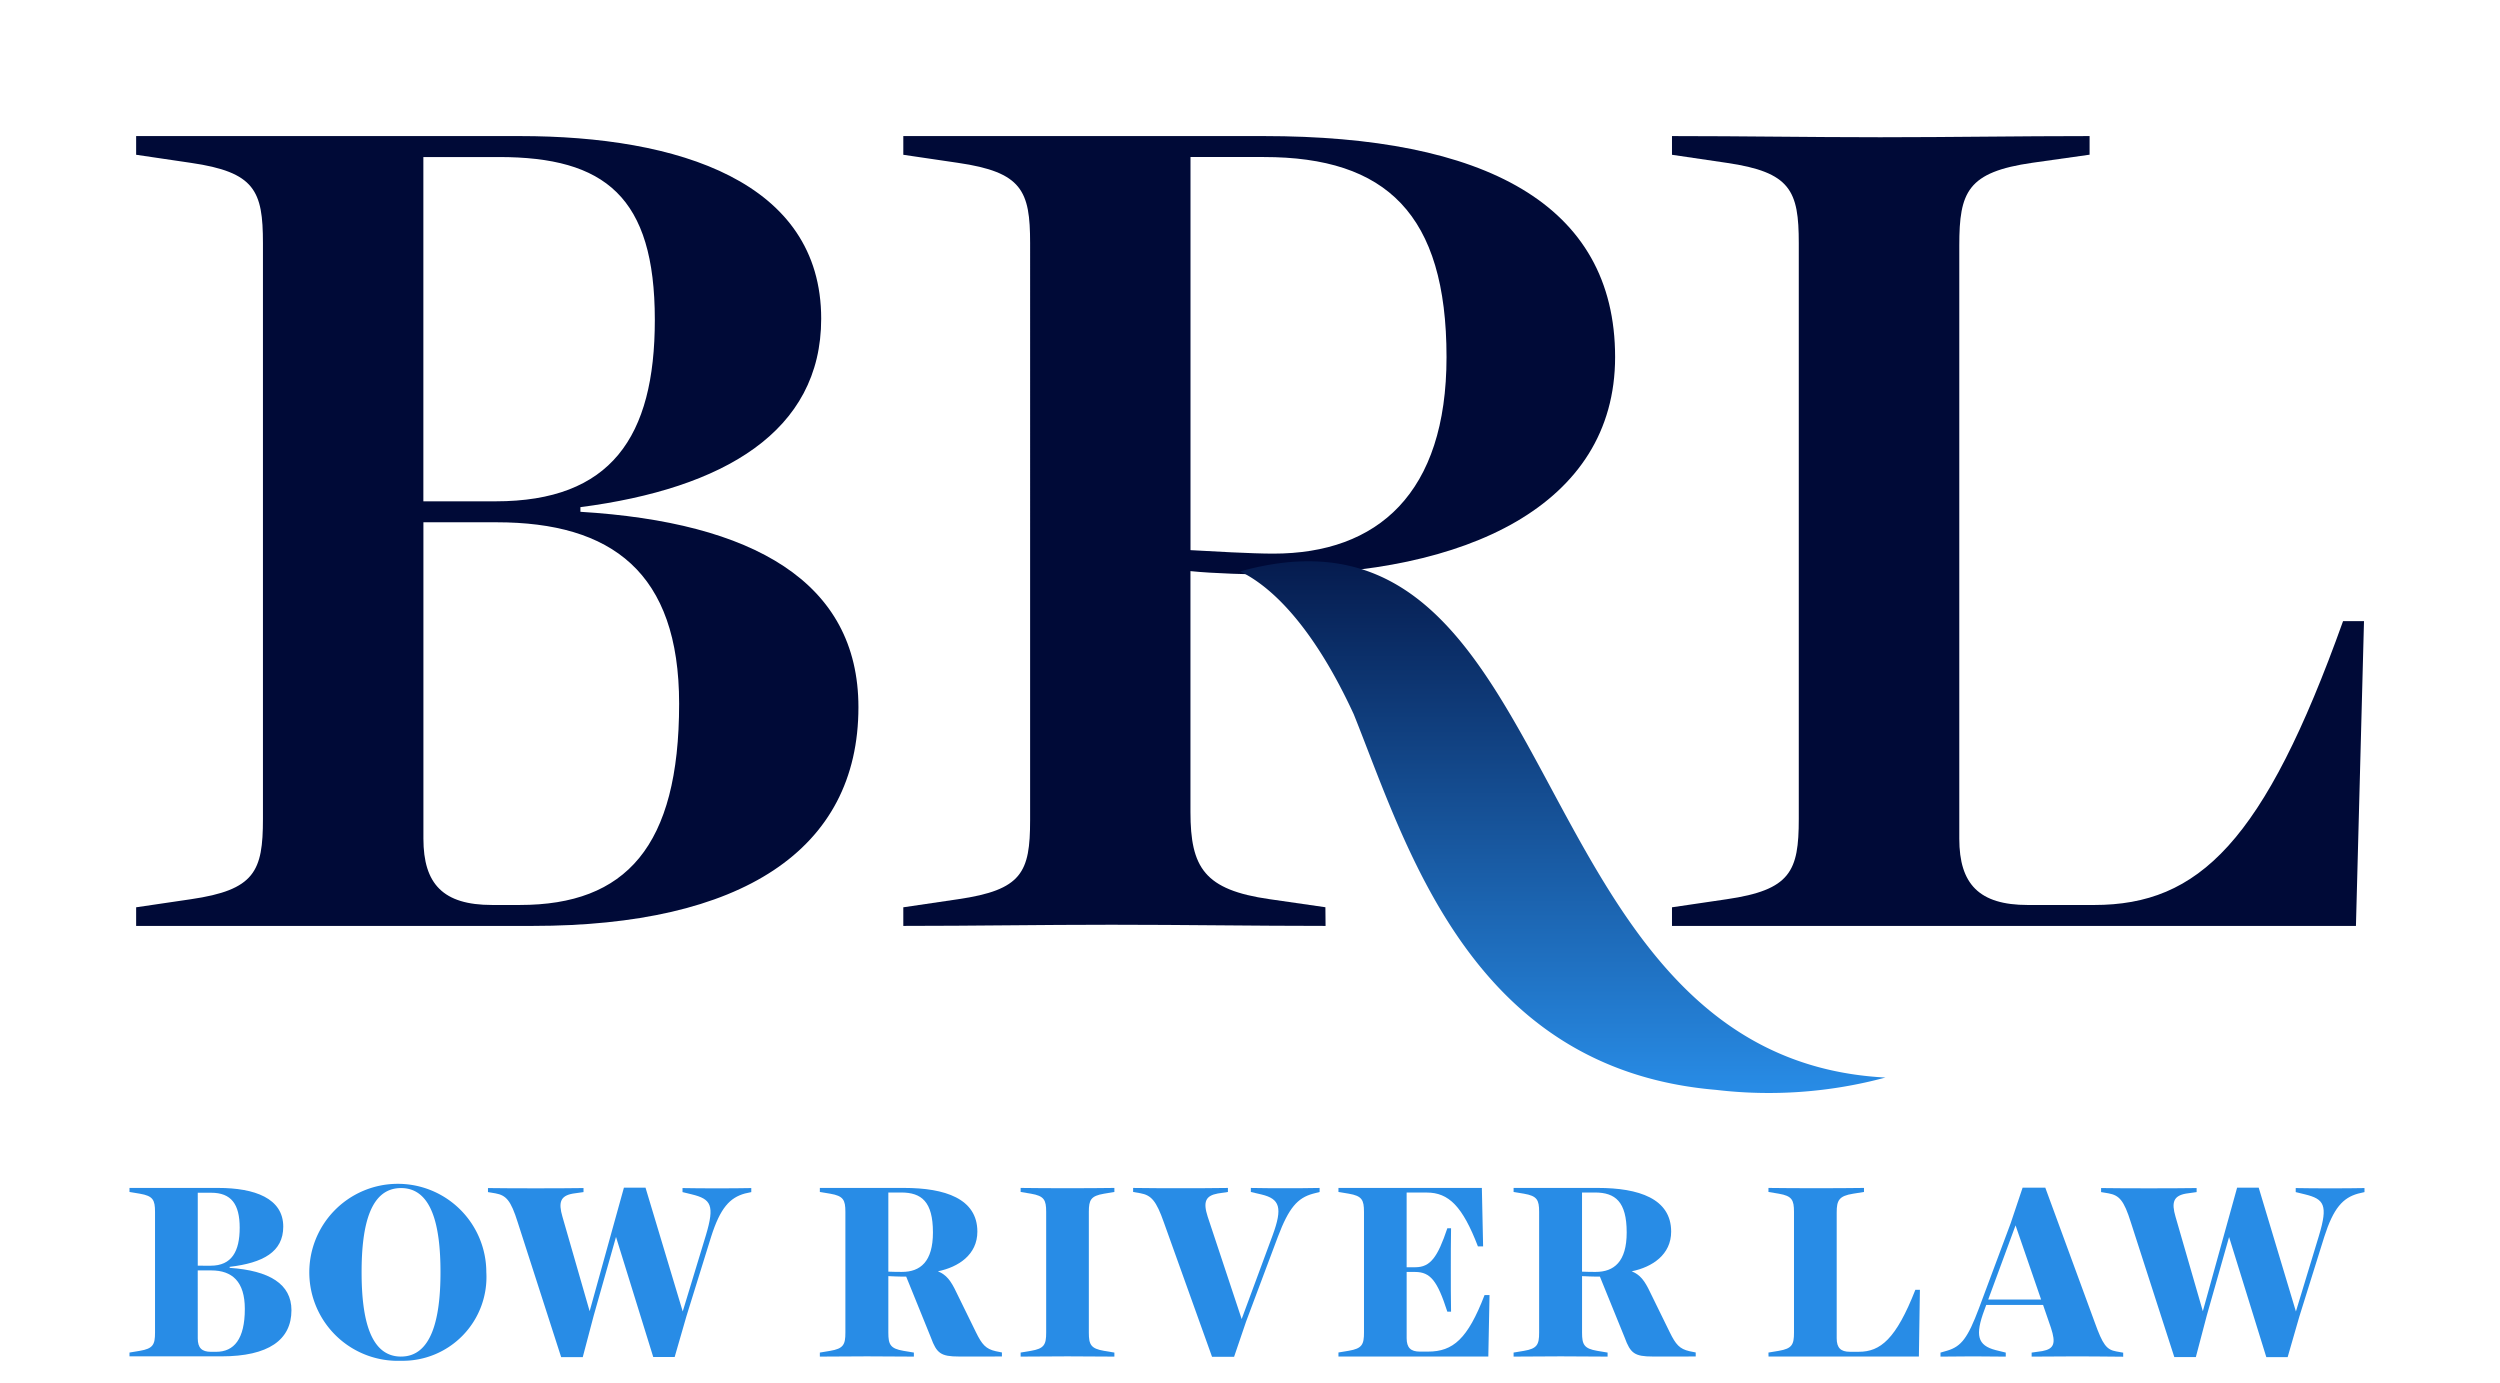 <svg xmlns="http://www.w3.org/2000/svg" xmlns:xlink="http://www.w3.org/1999/xlink" width="165.348" height="91.5" viewBox="0 0 165.348 91.5"><defs><style>.a{fill:#000a37;}.b{fill:url(#g);}.c{fill:#288ce6;}.d{filter:url(#ad);}.e{filter:url(#ab);}.f{filter:url(#z);}.g{filter:url(#x);}.h{filter:url(#v);}.i{filter:url(#t);}.j{filter:url(#r);}.k{filter:url(#p);}.l{filter:url(#n);}.m{filter:url(#l);}.n{filter:url(#j);}.o{filter:url(#h);}.p{filter:url(#e);}.q{filter:url(#c);}.r{filter:url(#a);}</style><filter id="a" x="0" y="0" width="65.772" height="70.239" filterUnits="userSpaceOnUse"><feOffset input="SourceAlpha"/><feGaussianBlur stdDeviation="3" result="b"/><feFlood flood-opacity="0.302"/><feComposite operator="in" in2="b"/><feComposite in="SourceGraphic"/></filter><filter id="c" x="50.739" y="0" width="65.077" height="70.239" filterUnits="userSpaceOnUse"><feOffset input="SourceAlpha"/><feGaussianBlur stdDeviation="3" result="d"/><feFlood flood-opacity="0.302"/><feComposite operator="in" in2="d"/><feComposite in="SourceGraphic"/></filter><filter id="e" x="101.577" y="0" width="63.771" height="70.239" filterUnits="userSpaceOnUse"><feOffset input="SourceAlpha"/><feGaussianBlur stdDeviation="3" result="f"/><feFlood flood-opacity="0.302"/><feComposite operator="in" in2="f"/><feComposite in="SourceGraphic"/></filter><linearGradient id="g" x1="0.5" y1="1" x2="0.5" gradientUnits="objectBoundingBox"><stop offset="0" stop-color="#288ce6"/><stop offset="1" stop-color="#000a37"/></linearGradient><filter id="h" x="73.02" y="28.12" width="60.677" height="53.166" filterUnits="userSpaceOnUse"><feOffset input="SourceAlpha"/><feGaussianBlur stdDeviation="3" result="i"/><feFlood flood-opacity="0.302"/><feComposite operator="in" in2="i"/><feComposite in="SourceGraphic"/></filter><filter id="j" x="7.064" y="77.072" width="13.716" height="14.139" filterUnits="userSpaceOnUse"><feOffset dy="1" input="SourceAlpha"/><feGaussianBlur stdDeviation="0.5" result="k"/><feFlood flood-opacity="0.302"/><feComposite operator="in" in2="k"/><feComposite in="SourceGraphic"/></filter><filter id="l" x="19.367" y="76.799" width="14.291" height="14.701" filterUnits="userSpaceOnUse"><feOffset dy="1" input="SourceAlpha"/><feGaussianBlur stdDeviation="0.5" result="m"/><feFlood flood-opacity="0.302"/><feComposite operator="in" in2="m"/><feComposite in="SourceGraphic"/></filter><filter id="n" x="30.775" y="77.045" width="20.415" height="14.208" filterUnits="userSpaceOnUse"><feOffset dy="1" input="SourceAlpha"/><feGaussianBlur stdDeviation="0.5" result="o"/><feFlood flood-opacity="0.302"/><feComposite operator="in" in2="o"/><feComposite in="SourceGraphic"/></filter><filter id="p" x="52.723" y="77.072" width="15.043" height="14.155" filterUnits="userSpaceOnUse"><feOffset dy="1" input="SourceAlpha"/><feGaussianBlur stdDeviation="0.5" result="q"/><feFlood flood-opacity="0.302"/><feComposite operator="in" in2="q"/><feComposite in="SourceGraphic"/></filter><filter id="r" x="66.001" y="77.072" width="9.203" height="14.155" filterUnits="userSpaceOnUse"><feOffset dy="1" input="SourceAlpha"/><feGaussianBlur stdDeviation="0.5" result="s"/><feFlood flood-opacity="0.302"/><feComposite operator="in" in2="s"/><feComposite in="SourceGraphic"/></filter><filter id="t" x="73.444" y="77.073" width="15.333" height="14.168" filterUnits="userSpaceOnUse"><feOffset dy="1" input="SourceAlpha"/><feGaussianBlur stdDeviation="0.5" result="u"/><feFlood flood-opacity="0.302"/><feComposite operator="in" in2="u"/><feComposite in="SourceGraphic"/></filter><filter id="v" x="87.02" y="77.072" width="12.991" height="14.149" filterUnits="userSpaceOnUse"><feOffset dy="1" input="SourceAlpha"/><feGaussianBlur stdDeviation="0.5" result="w"/><feFlood flood-opacity="0.302"/><feComposite operator="in" in2="w"/><feComposite in="SourceGraphic"/></filter><filter id="x" x="98.601" y="77.072" width="15.045" height="14.155" filterUnits="userSpaceOnUse"><feOffset dy="1" input="SourceAlpha"/><feGaussianBlur stdDeviation="0.5" result="y"/><feFlood flood-opacity="0.302"/><feComposite operator="in" in2="y"/><feComposite in="SourceGraphic"/></filter><filter id="z" x="115.457" y="77.072" width="13.012" height="14.148" filterUnits="userSpaceOnUse"><feOffset dy="1" input="SourceAlpha"/><feGaussianBlur stdDeviation="0.5" result="aa"/><feFlood flood-opacity="0.302"/><feComposite operator="in" in2="aa"/><feComposite in="SourceGraphic"/></filter><filter id="ab" x="126.836" y="77.045" width="15.083" height="14.18" filterUnits="userSpaceOnUse"><feOffset dy="1" input="SourceAlpha"/><feGaussianBlur stdDeviation="0.5" result="ac"/><feFlood flood-opacity="0.302"/><feComposite operator="in" in2="ac"/><feComposite in="SourceGraphic"/></filter><filter id="ad" x="137.457" y="77.045" width="20.42" height="14.208" filterUnits="userSpaceOnUse"><feOffset dy="1" input="SourceAlpha"/><feGaussianBlur stdDeviation="0.5" result="ae"/><feFlood flood-opacity="0.302"/><feComposite operator="in" in2="ae"/><feComposite in="SourceGraphic"/></filter></defs><g transform="translate(-397.166 -231)"><g class="r" transform="matrix(1, 0, 0, 1, 397.17, 231)"><path class="a" d="M409,291.008l3.616-.533c4.232-.616,4.771-1.847,4.771-5.308V247.079c0-3.467-.533-4.693-4.771-5.309L409,241.236V240h25.384c10.463,0,19.925,3,19.925,12.079,0,7.467-6.463,11.232-15.925,12.464v.307c11.387.693,18.388,4.617,18.388,12.925,0,9.467-7.771,14.464-21.543,14.464H409Zm23.773-26.851c7.616,0,10.533-4.231,10.533-12,0-8.156-3.308-10.771-10.309-10.771h-5v22.771ZM428,286.469c0,3,1.307,4.385,4.533,4.385h1.847c7,0,10.533-3.848,10.533-13.311,0-8.693-4.463-12-12.079-12H428Z" transform="translate(-400 -231)"/></g><g class="q" transform="matrix(1, 0, 0, 1, 397.17, 231)"><path class="a" d="M817.468,292.239c-4.771,0-9.309-.077-14.156-.077-4.771,0-9,.077-13.772.077v-1.231l3.616-.533c4.232-.616,4.771-1.769,4.771-5.232V247.079c0-3.467-.533-4.693-4.771-5.309l-3.616-.533V240h23.843c14.541,0,23.235,4.463,23.235,14.617,0,9.848-9.924,14.387-22.619,14.387-1.385,0-4-.076-5.467-.231V284.7c0,3.693.924,5.155,5.232,5.771l3.693.533Zm8-37.621c0-9.467-4-13.232-12.08-13.232h-4.853v26c1.308.076,4.077.231,5.467.231C820.923,267.62,825.468,263.619,825.468,254.617Z" transform="translate(-729.8 -231)"/></g><g class="p" transform="matrix(1, 0, 0, 1, 397.17, 231)"><path class="a" d="M1170.83,291.008l3.616-.533c4.231-.616,4.77-1.847,4.77-5.308V247.079c0-3.467-.534-4.693-4.77-5.309l-3.616-.533V240c4.769,0,9,.077,13.771.077,4.847,0,9.079-.077,13.849-.077v1.231l-3.771.533c-4.308.616-4.847,1.924-4.847,5.467v39.239c0,3,1.308,4.385,4.533,4.385h4.385c6.924,0,11.233-4.155,16.464-18.773h1.385l-.533,20.157H1170.83Z" transform="translate(-1060.25 -231)"/></g><g class="o" transform="matrix(1, 0, 0, 1, 397.17, 231)"><path class="b" d="M999.327,485.048a29.632,29.632,0,0,1-11.2.816c-16.221-1.367-20.444-16.079-23.964-24.841-2.545-5.523-5.255-8.36-7.514-9.449C978.683,445.4,974.651,483.758,999.327,485.048Z" transform="translate(-874.63 -413.78)"/></g><g class="n" transform="matrix(1, 0, 0, 1, 397.17, 231)"><path class="c" d="M405.73,765.177l.689-.115c.869-.148,1-.411,1-1.2v-7.991c0-.788-.133-1.051-1-1.2l-.689-.115v-.267H411.6c2.413,0,4.3.689,4.3,2.56,0,1.675-1.345,2.4-3.545,2.659v.067c2.627.18,4.087,1.067,4.087,2.8,0,1.969-1.525,3.053-4.628,3.053H405.73Zm5.369-5.744c1.395,0,1.92-.952,1.92-2.511s-.559-2.315-1.888-2.315h-.885v4.825Zm-.853,4.808c0,.624.267.887.869.887h.344c1.183,0,1.9-.837,1.9-2.839,0-1.805-.836-2.544-2.215-2.544h-.9Z" transform="translate(-397.17 -676.72)"/></g><g class="m" transform="matrix(1, 0, 0, 1, 397.17, 231)"><path class="c" d="M503.651,763.941a5.854,5.854,0,1,1,5.64-5.859A5.539,5.539,0,0,1,503.651,763.941Zm0-.279c2,0,2.609-2.445,2.609-5.58s-.591-5.564-2.609-5.564-2.609,2.413-2.609,5.564S501.632,763.663,503.651,763.663Z" transform="translate(-477.13 -674.94)"/></g><g class="l" transform="matrix(1, 0, 0, 1, 397.17, 231)"><path class="c" d="M585.529,756.387c-.459-1.467-.771-1.789-1.476-1.92l-.493-.083v-.267c1.051.017,2.117.017,3.168.017s2.1,0,3.151-.017v.267l-.705.1c-.821.148-.968.575-.689,1.527l1.8,6.252,2.267-8.172h1.428l2.461,8.189,1.527-5.023c.608-2.019.345-2.412-.933-2.724l-.608-.148v-.267c.772.017,1.511.017,2.281.017s1.509,0,2.267-.017v.267l-.423.093c-1,.279-1.625.952-2.232,2.856l-1.641,5.284-.772,2.675h-1.416l-2.463-7.943-1.476,5.208-.723,2.74H588.4Z" transform="translate(-551.29 -676.54)"/></g><g class="k" transform="matrix(1, 0, 0, 1, 397.17, 231)"><path class="c" d="M757.373,765.439c-1.2,0-1.477-.213-1.855-1.248l-1.637-4.037H753.6c-.213,0-.541-.016-.9-.032v3.741c0,.788.133,1.051,1,1.2l.689.115v.267c-1.067,0-2.052-.017-3.1-.017s-2.052.017-3.119.017v-.267l.689-.115c.869-.148,1-.411,1-1.2v-7.992c0-.788-.133-1.051-1-1.2l-.689-.115v-.267h5.577c2.691,0,4.841.705,4.841,2.889,0,1.525-1.248,2.347-2.609,2.625.557.229.853.607,1.231,1.411l1.28,2.611c.4.82.656,1.115,1.313,1.263l.409.083v.267Zm-1.723-8.207c0-2.035-.756-2.641-2.1-2.641H752.7v5.235c.361.017.64.017.9.017C754.814,759.843,755.65,759.17,755.65,757.233Z" transform="translate(-693.95 -676.72)"/></g><g class="j" transform="matrix(1, 0, 0, 1, 397.17, 231)"><path class="c" d="M847.76,765.177l.689-.115c.869-.148,1-.411,1-1.2v-7.991c0-.788-.133-1.051-1-1.2l-.689-.115v-.267c1.051.017,2.051.017,3.1.017s2.052,0,3.1-.017v.267l-.689.115c-.869.148-1,.411-1,1.2v7.992c0,.788.133,1.051,1,1.2l.689.115v.267c-1.049,0-2.035-.017-3.1-.017s-2.051.017-3.1.017Z" transform="translate(-780.26 -676.72)"/></g><g class="i" transform="matrix(1, 0, 0, 1, 397.17, 231)"><path class="c" d="M905.615,756.585c-.508-1.444-.836-1.805-1.559-1.936l-.476-.083V754.3c1.051.017,2.1.017,3.151.017s2.084,0,3.119-.017v.267l-.673.1c-.8.148-.984.541-.667,1.527l2.249,6.777,2.051-5.547c.667-1.821.476-2.4-.739-2.692l-.705-.164V754.3c.755.017,1.509.017,2.267.017s1.525,0,2.281-.017v.267l-.444.115c-1.017.28-1.592.933-2.313,2.84l-2.1,5.6-.8,2.347H908.8Z" transform="translate(-828.64 -676.73)"/></g><g class="h" transform="matrix(1, 0, 0, 1, 397.17, 231)"><path class="c" d="M1015.312,765.439H1005.4v-.267l.689-.115c.87-.148,1-.411,1-1.2v-7.987c0-.788-.133-1.051-1-1.2l-.689-.115v-.267h9.485l.083,3.867h-.344c-1.019-2.659-1.937-3.561-3.381-3.561h-1.333v4.94h.575c1,0,1.477-.673,2.116-2.576h.247c-.016.9-.016,1.837-.016,2.756s0,1.839.016,2.757h-.247c-.656-2.035-1.115-2.625-2.133-2.625h-.557v4.381c0,.624.267.887.869.887h.543c1.657,0,2.625-.837,3.741-3.741h.328Z" transform="translate(-916.88 -676.72)"/></g><g class="g" transform="matrix(1, 0, 0, 1, 397.17, 231)"><path class="c" d="M1101.468,765.439c-1.2,0-1.477-.213-1.855-1.248l-1.641-4.037h-.28c-.213,0-.541-.016-.9-.032v3.741c0,.788.134,1.051,1,1.2l.689.115v.267c-1.067,0-2.052-.017-3.1-.017s-2.051.017-3.117.017v-.267l.689-.115c.869-.148,1-.411,1-1.2v-7.992c0-.788-.133-1.051-1-1.2l-.689-.115v-.267h5.58c2.69,0,4.841.705,4.841,2.889,0,1.525-1.248,2.347-2.609,2.625.557.229.854.607,1.231,1.411l1.28,2.611c.4.82.656,1.115,1.313,1.263l.409.083v.267Zm-1.724-8.207c0-2.035-.755-2.641-2.1-2.641h-.854v5.235c.361.017.64.017.9.017C1098.908,759.843,1099.744,759.17,1099.744,757.233Z" transform="translate(-992.16 -676.72)"/></g><g class="f" transform="matrix(1, 0, 0, 1, 397.17, 231)"><path class="c" d="M1218.68,765.177l.689-.115c.871-.148,1-.411,1-1.2v-7.991c0-.788-.133-1.051-1-1.2l-.689-.115v-.267c1.084.017,2.1.017,3.168.017s2.084,0,3.151-.017v.267l-.721.115c-.933.148-1.084.444-1.084,1.231v8.337c0,.624.267.887.871.887h.591c1.428,0,2.461-.837,3.741-4.1h.3l-.067,4.415h-9.945Z" transform="translate(-1101.72 -676.72)"/></g><g class="e" transform="matrix(1, 0, 0, 1, 397.17, 231)"><path class="c" d="M1313.1,765.249c-1.035,0-2.019.017-3.053.017V765l.707-.1c.788-.148.9-.525.574-1.527l-.525-1.525h-3.759l-.115.311c-.64,1.708-.46,2.364.739,2.676l.667.164v.267c-.755,0-1.411-.017-2.165-.017s-1.412.017-2.151.017V765l.46-.133c.919-.279,1.345-.836,2.084-2.8l2.1-5.629.787-2.347h1.5l3.265,8.895c.541,1.509.788,1.821,1.428,1.936l.459.083v.267C1315.071,765.266,1314.135,765.249,1313.1,765.249Zm-5.926-3.757h3.5l-1.691-4.907Z" transform="translate(-1175.68 -676.54)"/></g><g class="d" transform="matrix(1, 0, 0, 1, 397.17, 231)"><path class="c" d="M1385.649,756.387c-.46-1.467-.771-1.789-1.477-1.92l-.492-.083v-.267c1.051.017,2.117.017,3.167.017s2.1,0,3.152-.017v.267l-.707.1c-.82.148-.968.575-.689,1.527l1.807,6.252,2.267-8.172h1.428l2.461,8.189,1.527-5.023c.607-2.019.344-2.412-.933-2.724l-.607-.148v-.267c.771.017,1.509.017,2.281.017s1.509,0,2.267-.017v.267l-.427.1c-1,.279-1.624.952-2.232,2.856l-1.652,5.284-.771,2.675h-1.411l-2.463-7.943-1.477,5.2-.721,2.74h-1.424Z" transform="translate(-1244.72 -676.54)"/></g></g></svg>